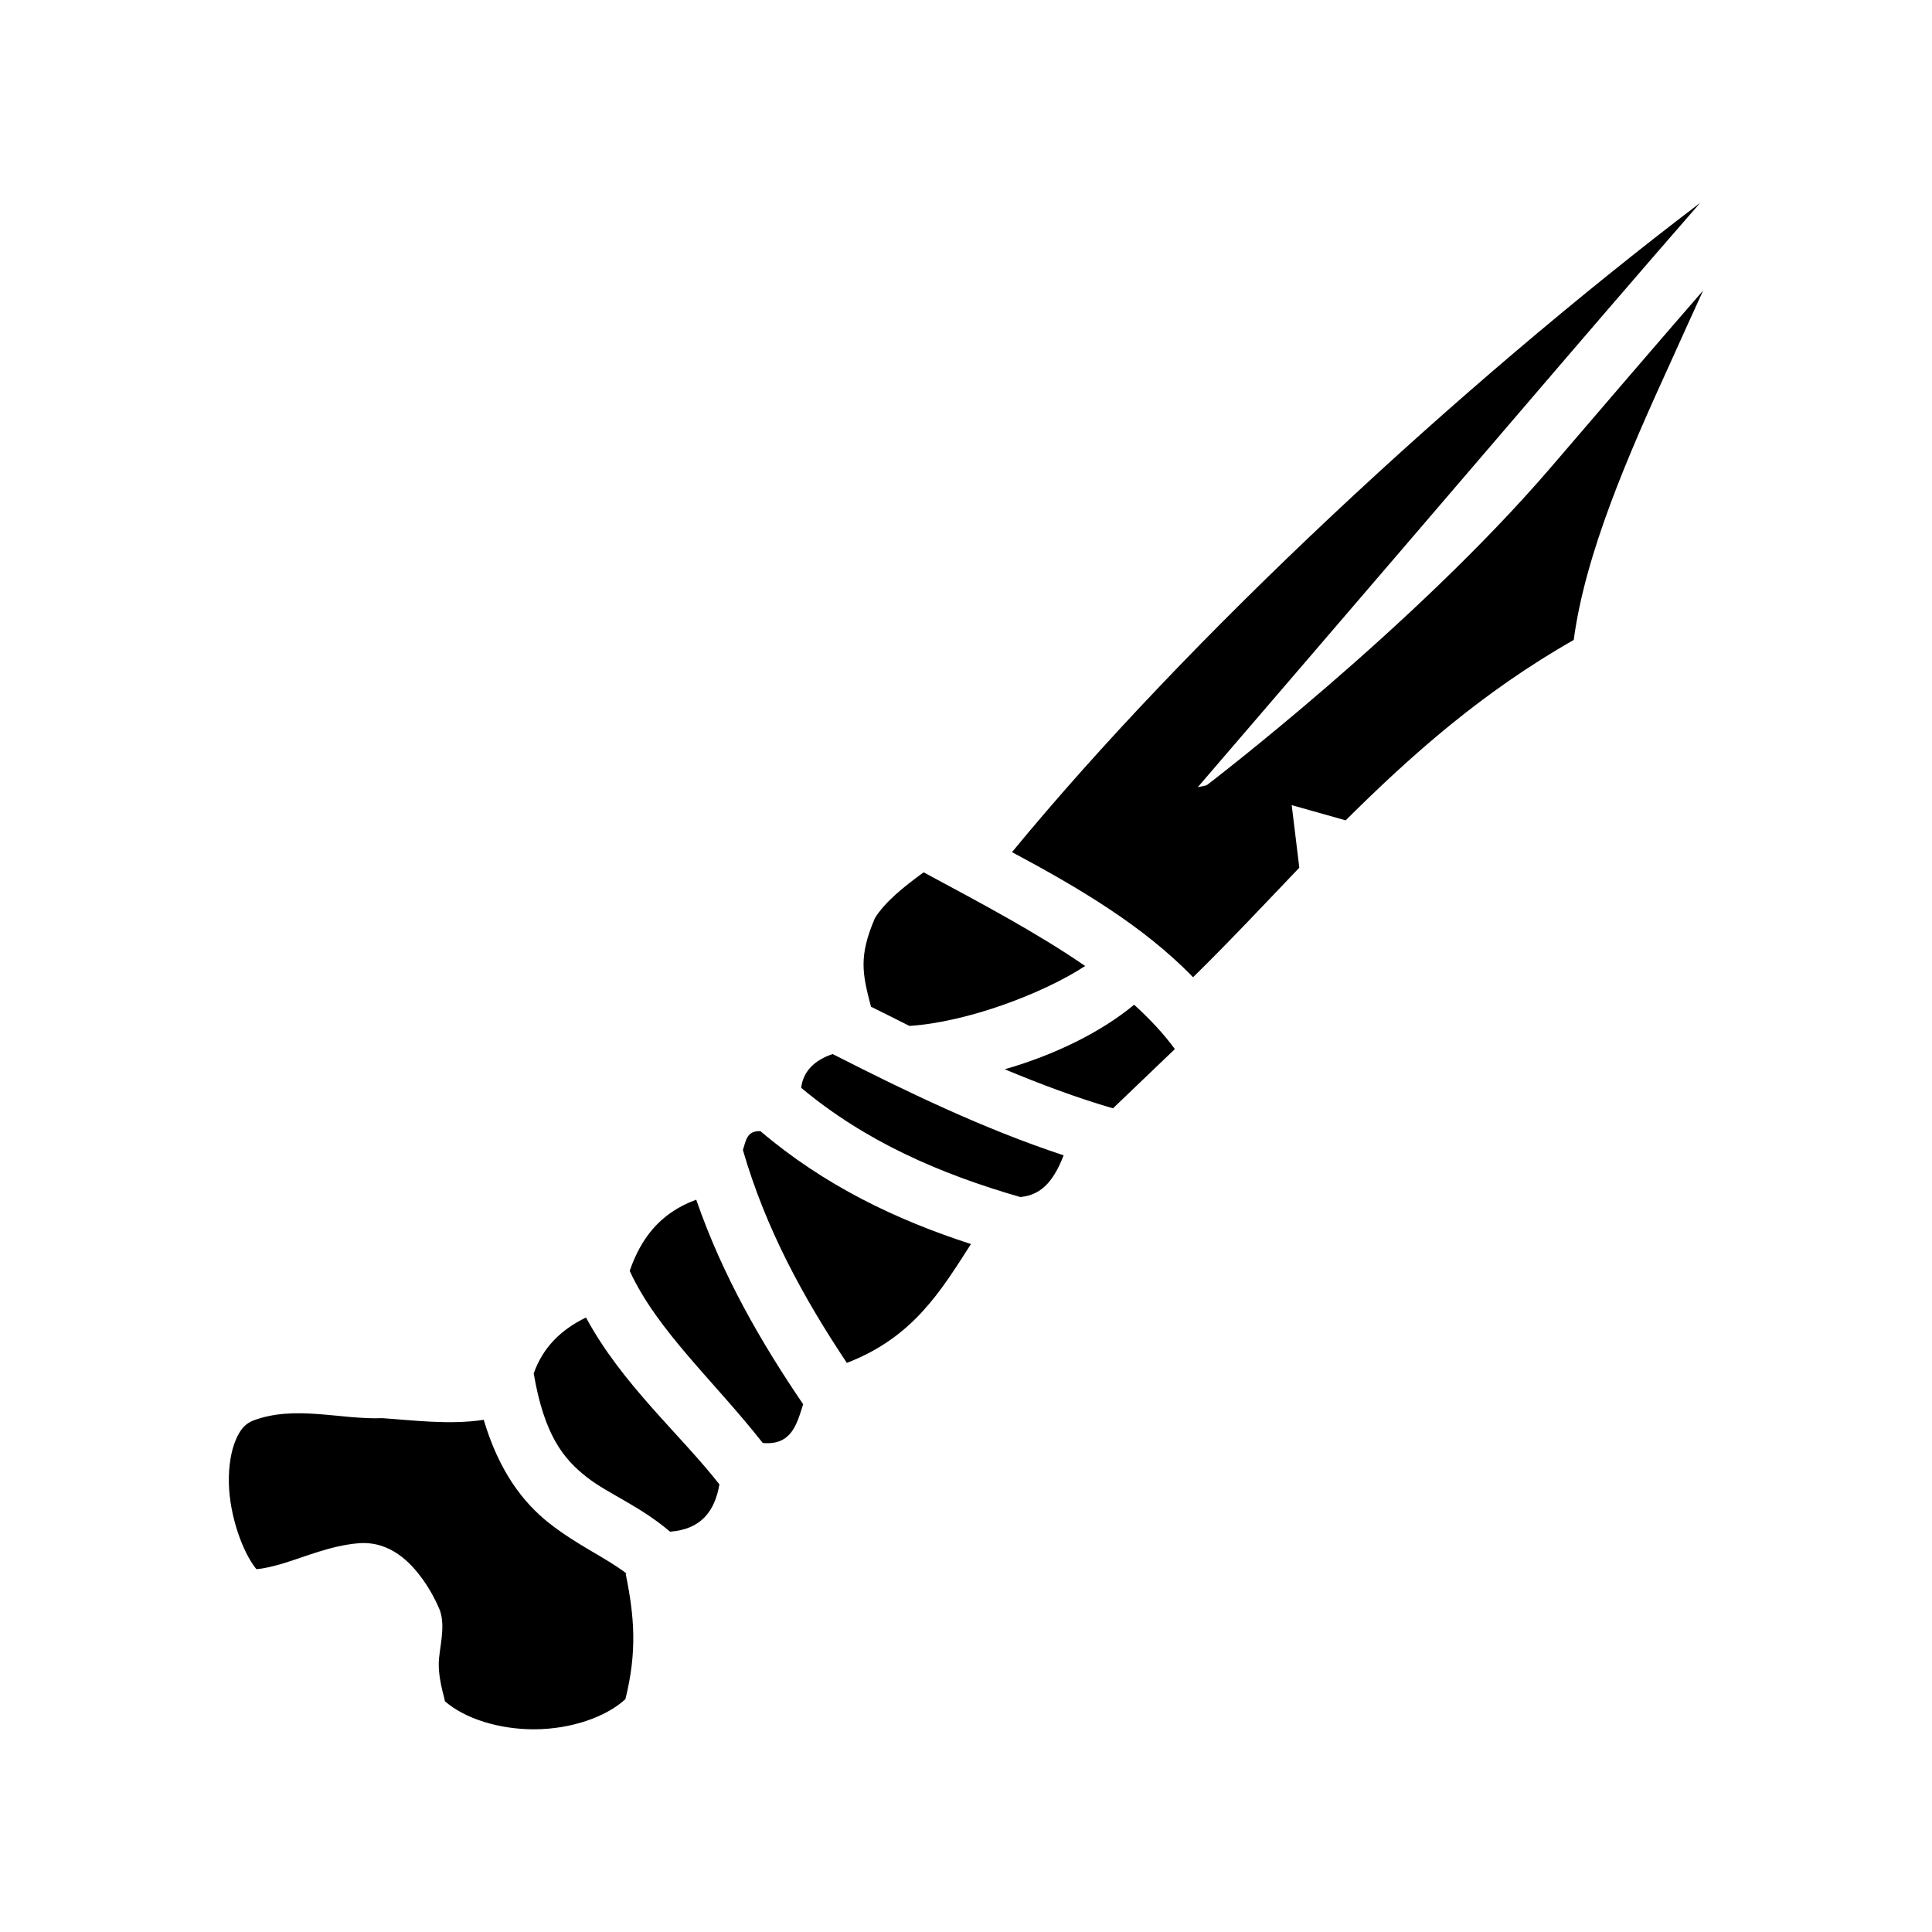 <svg xmlns="http://www.w3.org/2000/svg" width="100%" height="100%" viewBox="0 0 583.68 583.68"><path d="M513.74 61.21c-73.2 55.61-154.6 131.33-208 196.23 19.8 10.6 39.5 22.1 54.7 37.8 10.9-10.7 21.4-21.9 32.1-33.1l-2.3-18.9 16.3 4.6c19.8-19.7 41.3-38.8 68.9-54.5 3.5-26.1 16.2-55.3 29.5-84.4 3.2-7.11 6.4-14.18 9.6-21.17C500.44 104 484.94 122.06 468.84 140.84c-41.7 48.7-104.3 96.4-104.3 96.4l-2.7 0.6s51.5-59.9 93.3-108.7c20.9-24.4 42-48.96 58.4-67.74 0.1-0.1 0.1-0.12 0.2-0.19zM279.04 263.54c-6.2 4.5-11.7 9-14.7 13.8-5 11.6-3.8 16.9-1.2 26.8 3.9 1.9 7.8 3.9 11.6 5.8 17.4-1.1 40.4-9.8 53.1-18.1-14.5-10-31.5-19-48.8-28.3z m63.6 40c-10 8.3-24.1 15.2-39.1 19.5 10.8 4.5 21.7 8.6 32.7 11.8l18.7-17.9c-3.5-4.8-7.7-9.2-12.3-13.4z m-91.1 14.9c-5.6 1.9-8.9 5.3-9.5 10.2 19.4 16.2 41.9 26 66.2 33 7.1-0.6 10.5-6 13.1-12.6-24.2-8-47.2-19.1-69.8-30.6z m-21.8 23.3c-4.2-0.2-4.4 3-5.3 5.7 6.9 23.8 18.2 44.5 31.4 64.3 20.1-7.7 28.5-21.9 37.5-35.9-22.6-7.3-44.3-17.7-63.6-34.1z m-19.4 20.7c-11.2 4.1-16.8 12-20.1 21.5 8.3 18.1 25.6 33.4 40.2 52 8.7 0.8 10.3-5.7 12.2-11.7-12.7-18.7-24.3-38.7-32.3-61.8z m-33.3 35.6c-7.7 3.7-13.1 9.2-15.8 16.9 3.2 18.7 9 25.8 16 31.3 6.5 5.1 15.9 8.6 25.2 16.5 9.3-0.7 13.5-6.1 14.9-14.3-12-15.3-29.4-30.2-40.3-50.4zM76.31 429.24c-2.13 0.9-3.71 2.5-5.09 5.8-1.38 3.2-2.19 7.9-2.08 13 0.21 9.8 4.09 20.8 8.29 26h0.26c1.54-0.1 4.48-0.7 7.81-1.7 6.63-2 14.4-5.4 22.75-6.1 9.74-0.8 15.91 6 19.39 10.8 3.48 4.8 5.31 9.6 5.31 9.6 1.75 5.3-0.38 11.6-0.4 16.1 0 6 2.35 11.7 1.72 11.1 6.07 5.4 16.67 8.7 27.47 8.6 10.7-0.1 21.2-3.6 27.2-9.1 3.6-14.4 2.7-25.1 0.1-37.8l0.2-0.2c-6.6-5-14.5-8.3-23.1-15-8.1-6.3-15.4-15.9-20-31.4-10.3 1.6-21.63 0.1-30.65-0.5-12.68 0.5-26.5-4.1-39.18 0.8z" /></svg>